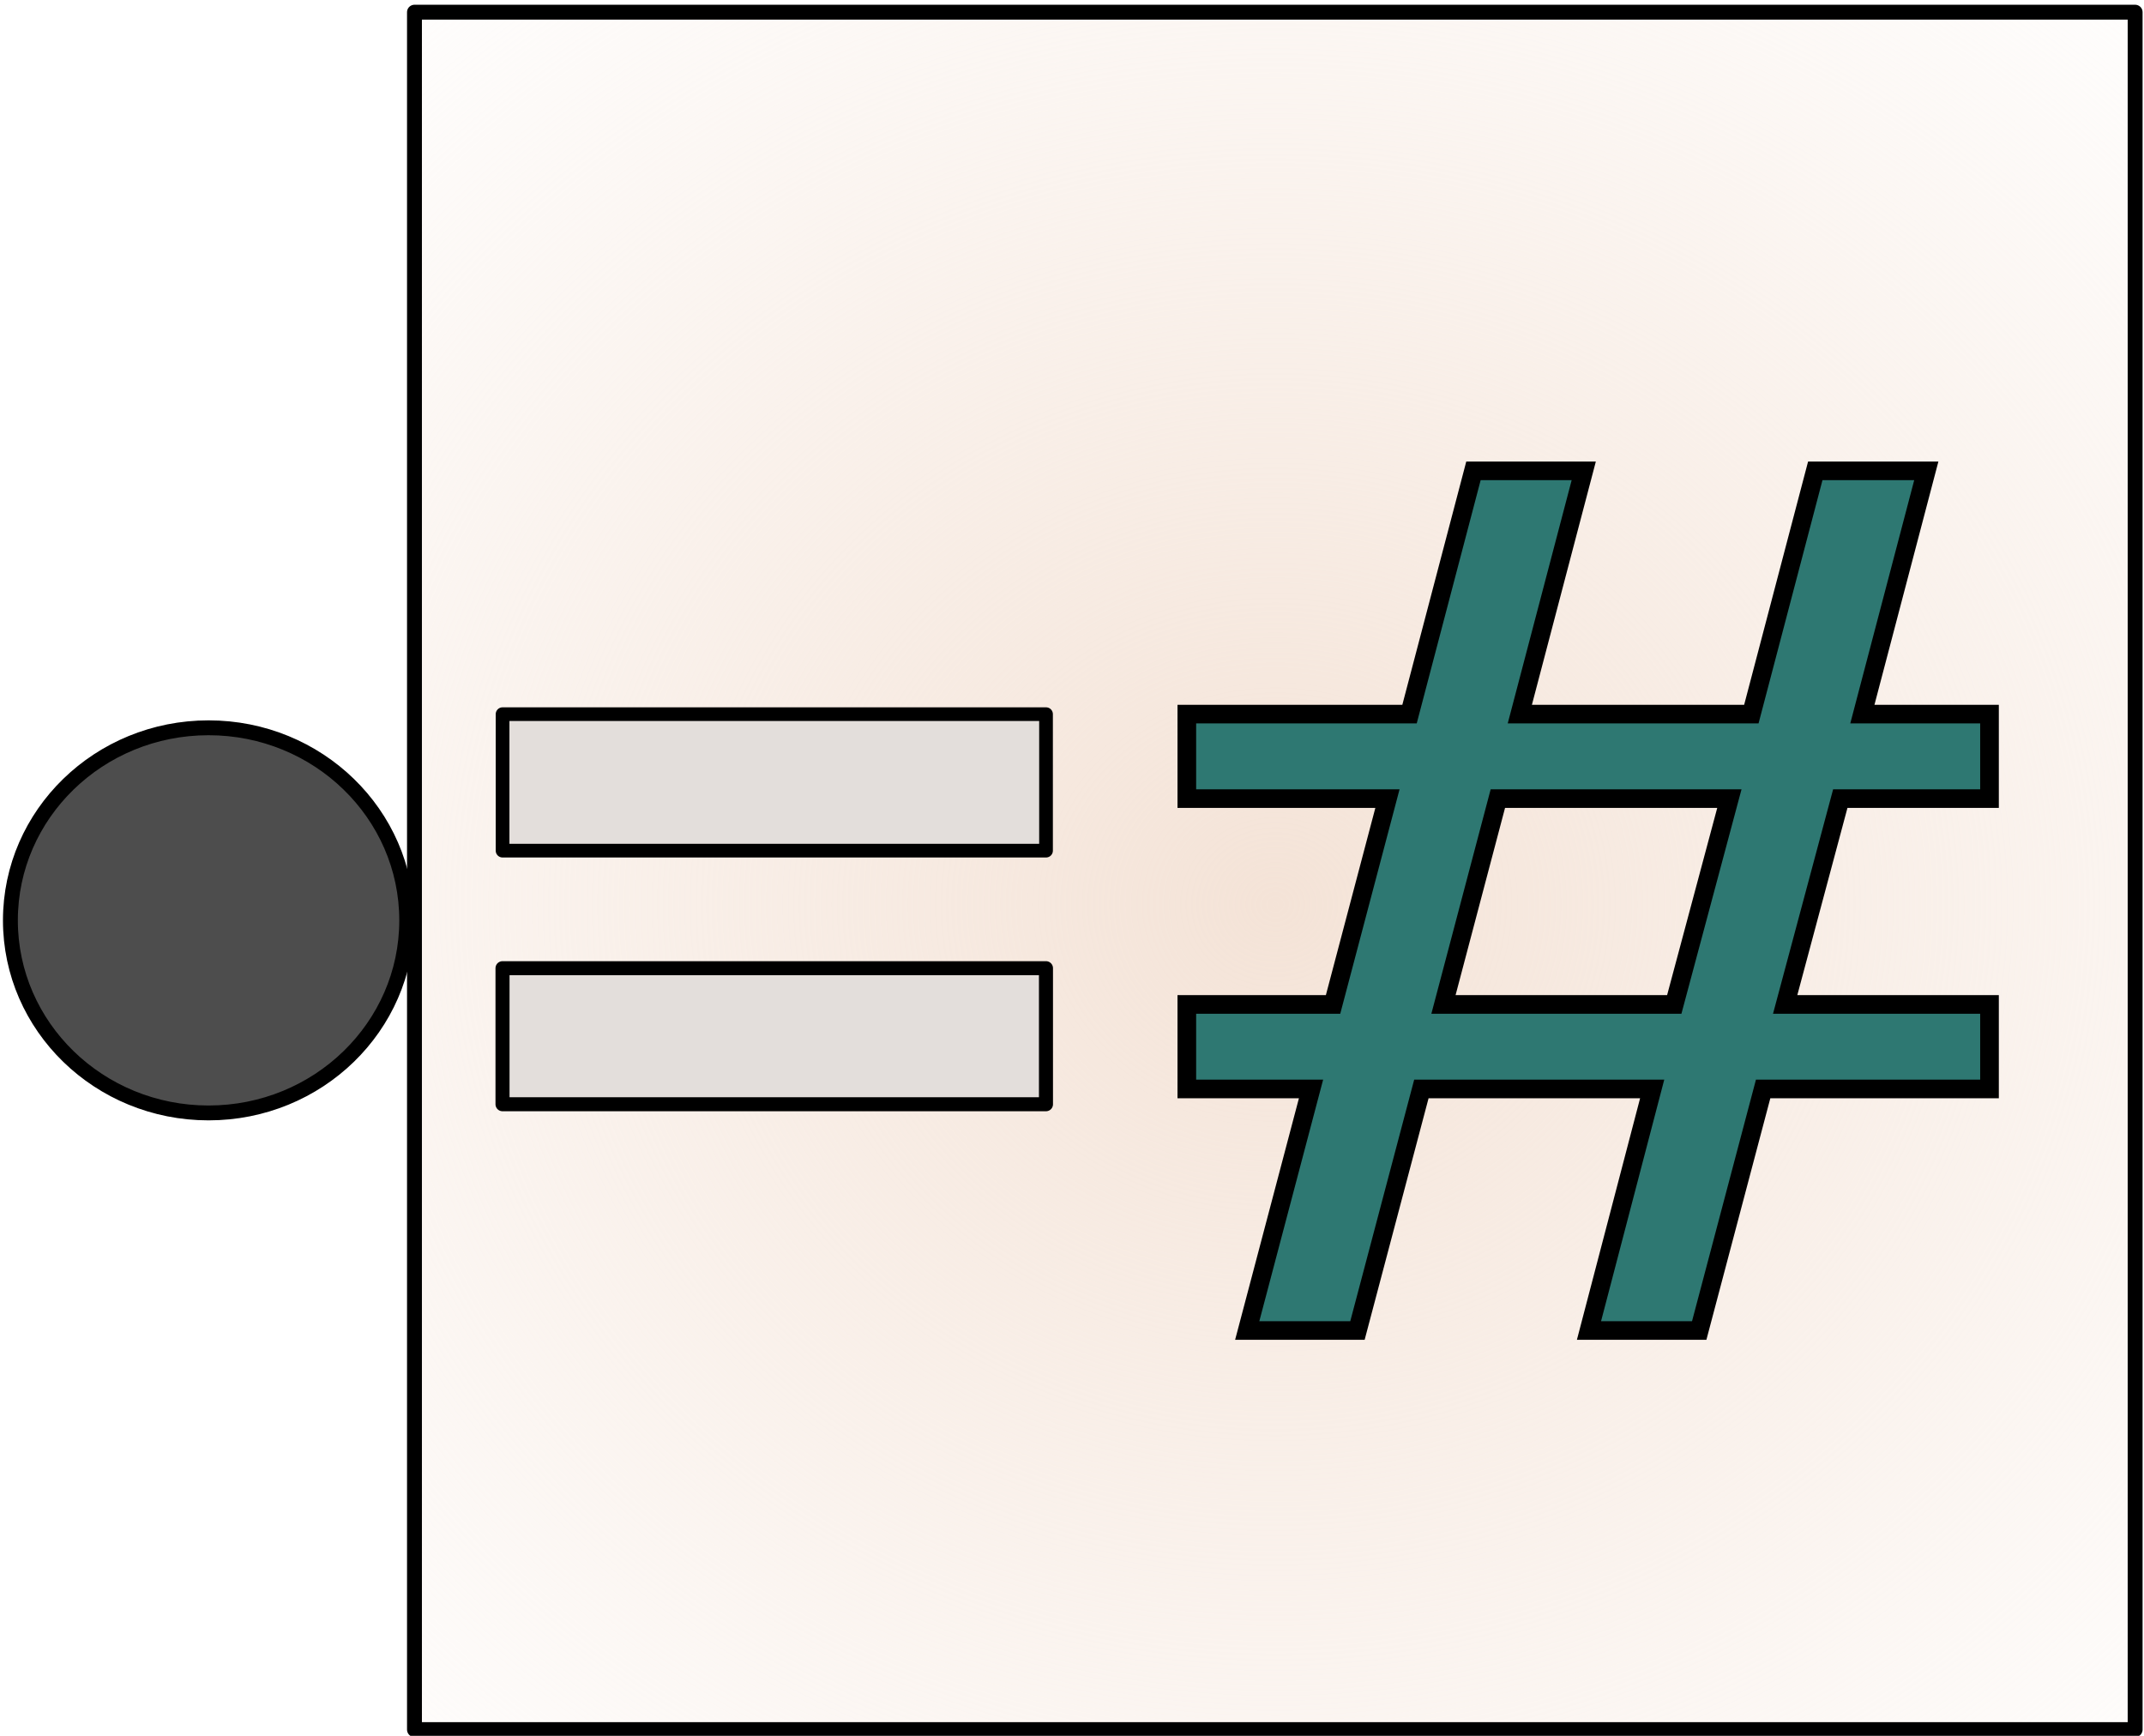 <?xml version="1.0" encoding="UTF-8" standalone="no"?>
<!-- Created with Inkscape (http://www.inkscape.org/) -->

<svg
   xmlns:dc="http://purl.org/dc/elements/1.1/"
   xmlns:cc="http://creativecommons.org/ns#"
   xmlns:rdf="http://www.w3.org/1999/02/22-rdf-syntax-ns#"
   xmlns:svg="http://www.w3.org/2000/svg"
   xmlns="http://www.w3.org/2000/svg"
   xmlns:xlink="http://www.w3.org/1999/xlink"
   xmlns:sodipodi="http://sodipodi.sourceforge.net/DTD/sodipodi-0.dtd"
   xmlns:inkscape="http://www.inkscape.org/namespaces/inkscape"
   width="210mm"
   height="170mm"
   viewBox="0 0 210 170"
   version="1.1"
   id="svg7077"
   sodipodi:docname="NotEqualsHashtag.svg"
   inkscape:version="0.92.0 r15299">
  <defs
     id="defs7071">
    <radialGradient
       inkscape:collect="always"
       xlink:href="#linearGradient4537"
       id="radialGradient4539-6-7"
       cx="68.955"
       cy="129.67"
       fx="68.955"
       fy="129.67"
       r="15.446"
       gradientUnits="userSpaceOnUse"
       gradientTransform="matrix(1.601,2.4446801e-7,-2.2428143e-7,1.469,-9.414,-27.641)" />
    <linearGradient
       inkscape:collect="always"
       id="linearGradient4537">
      <stop
         style="stop-color:#f4e3d7;stop-opacity:1;"
         offset="0"
         id="stop4533" />
      <stop
         style="stop-color:#f4e3d7;stop-opacity:0;"
         offset="1"
         id="stop4535" />
    </linearGradient>
  </defs>
  <sodipodi:namedview
     id="base"
     pagecolor="#ffffff"
     bordercolor="#666666"
     borderopacity="1.0"
     inkscape:pageopacity="0.0"
     inkscape:pageshadow="2"
     inkscape:zoom="0.94"
     inkscape:cx="445.16844"
     inkscape:cy="311.85168"
     inkscape:document-units="mm"
     inkscape:current-layer="layer1"
     showgrid="false"
     inkscape:window-width="1600"
     inkscape:window-height="837"
     inkscape:window-x="-8"
     inkscape:window-y="-8"
     inkscape:window-maximized="1" />
  <g
     inkscape:label="Calque 1"
     inkscape:groupmode="layer"
     id="layer1"
     transform="translate(0,-127)">
    <path
       style="opacity:1;fill:#784421;fill-opacity:1;stroke:#000000;stroke-width:0.328;stroke-linejoin:round;stroke-miterlimit:4;stroke-dasharray:none;stroke-opacity:1"
       d=""
       id="path9758"
       inkscape:connector-curvature="0"
       transform="scale(0.265)" />
    <path
       style="opacity:1;fill:#784421;fill-opacity:1;stroke:#000000;stroke-width:0.328;stroke-linejoin:round;stroke-miterlimit:4;stroke-dasharray:none;stroke-opacity:1"
       d=""
       id="path9768"
       inkscape:connector-curvature="0"
       transform="scale(0.265)" />
    <path
       style="opacity:1;fill:#784421;fill-opacity:1;stroke:#000000;stroke-width:0.328;stroke-linejoin:round;stroke-miterlimit:4;stroke-dasharray:none;stroke-opacity:1"
       d=""
       id="path9770"
       inkscape:connector-curvature="0"
       transform="scale(0.265)" />
    <path
       style="opacity:1;fill:#784421;fill-opacity:1;stroke:#000000;stroke-width:0.328;stroke-linejoin:round;stroke-miterlimit:4;stroke-dasharray:none;stroke-opacity:1"
       d=""
       id="path9772"
       inkscape:connector-curvature="0"
       transform="scale(0.265)" />
    <path
       style="opacity:1;fill:#784421;fill-opacity:1;stroke:#000000;stroke-width:0.328;stroke-linejoin:round;stroke-miterlimit:4;stroke-dasharray:none;stroke-opacity:1"
       d=""
       id="path9774"
       inkscape:connector-curvature="0"
       transform="scale(0.265)" />
    <g
       transform="matrix(0.276,0,0,0.276,26.234,45.822)"
       id="g9896" />
    <g
       transform="matrix(0.276,0,0,0.276,26.234,45.822)"
       id="g9898" />
    <g
       transform="matrix(0.276,0,0,0.276,26.234,45.822)"
       id="g9900" />
    <g
       transform="matrix(0.276,0,0,0.276,26.234,45.822)"
       id="g9902" />
    <g
       transform="matrix(0.276,0,0,0.276,26.234,45.822)"
       id="g9904" />
    <g
       transform="matrix(0.276,0,0,0.276,26.234,45.822)"
       id="g9906" />
    <g
       transform="matrix(0.276,0,0,0.276,26.234,45.822)"
       id="g9908" />
    <g
       transform="matrix(0.276,0,0,0.276,26.234,45.822)"
       id="g9910" />
    <g
       transform="matrix(0.276,0,0,0.276,26.234,45.822)"
       id="g9912" />
    <g
       transform="matrix(0.276,0,0,0.276,26.234,45.822)"
       id="g9914" />
    <g
       transform="matrix(0.276,0,0,0.276,26.234,45.822)"
       id="g9916" />
    <g
       transform="matrix(0.276,0,0,0.276,26.234,45.822)"
       id="g9918" />
    <g
       transform="matrix(0.276,0,0,0.276,26.234,45.822)"
       id="g9920" />
    <g
       transform="matrix(0.276,0,0,0.276,26.234,45.822)"
       id="g9922" />
    <g
       transform="matrix(0.276,0,0,0.276,26.234,45.822)"
       id="g9924" />
    <g
       id="g10064"
       transform="matrix(5.503,0,0,5.492,-474.638,-602.062)">
      <g
         id="g4805"
         transform="translate(12.748,8.262)">
        <g
           id="g4682-9"
           transform="translate(-4.78,-22.227)">
          <rect
             style="opacity:1;fill:url(#radialGradient4539-6-7);fill-opacity:1;stroke:#000000;stroke-width:0.265;stroke-linejoin:round;stroke-miterlimit:4;stroke-dasharray:none;stroke-opacity:1"
             y="146.932"
             x="85.66"
             height="30.626"
             width="30.626"
             id="rect3696-7-8" />
          <rect
             y="159.45"
             x="87.228"
             height="2.434"
             width="9.673"
             id="rect4637-9"
             style="opacity:1;fill:#e3dedb;fill-opacity:1;stroke:#000000;stroke-width:0.244;stroke-linejoin:round;stroke-miterlimit:4;stroke-dasharray:none;stroke-opacity:1" />
          <rect
             y="163.98"
             x="87.227"
             height="2.426"
             width="9.673"
             id="rect4642-9"
             style="opacity:1;fill:#e3dedb;fill-opacity:1;stroke:#000000;stroke-width:0.25;stroke-linejoin:round;stroke-miterlimit:4;stroke-dasharray:none;stroke-opacity:1" />
        </g>
        <ellipse
           style="opacity:1;fill:#4d4d4d;fill-opacity:1;stroke:#000000;stroke-width:0.265;stroke-linejoin:round;stroke-miterlimit:4;stroke-dasharray:none;stroke-opacity:1"
           id="path4759-4"
           cx="77.215"
           cy="140.9"
           rx="3.527"
           ry="3.434" />
      </g>
      <path
         id="path9894-6"
         d="m 108.45,156.476 h 1.962 l 1.138,-4.308 h 4.108 l -1.125,4.308 h 1.962 l 1.138,-4.308 h 4.029 v -1.507 h -3.637 l 0.981,-3.67 h 2.656 v -1.507 h -2.263 l 1.138,-4.338 h -1.976 l -1.138,4.338 h -4.121 l 1.138,-4.338 h -1.963 l -1.138,4.338 h -3.964 v 1.507 h 3.571 l -0.968,3.67 h -2.603 v 1.507 h 2.211 z m 4.461,-9.485 h 4.121 l -0.981,3.67 h -4.108 z"
         style="fill:#2e7872;stroke:#000000;stroke-width:0.332;stroke-miterlimit:4;stroke-dasharray:none;stroke-opacity:1"
         inkscape:connector-curvature="0" />
    </g>
  </g>
</svg>
